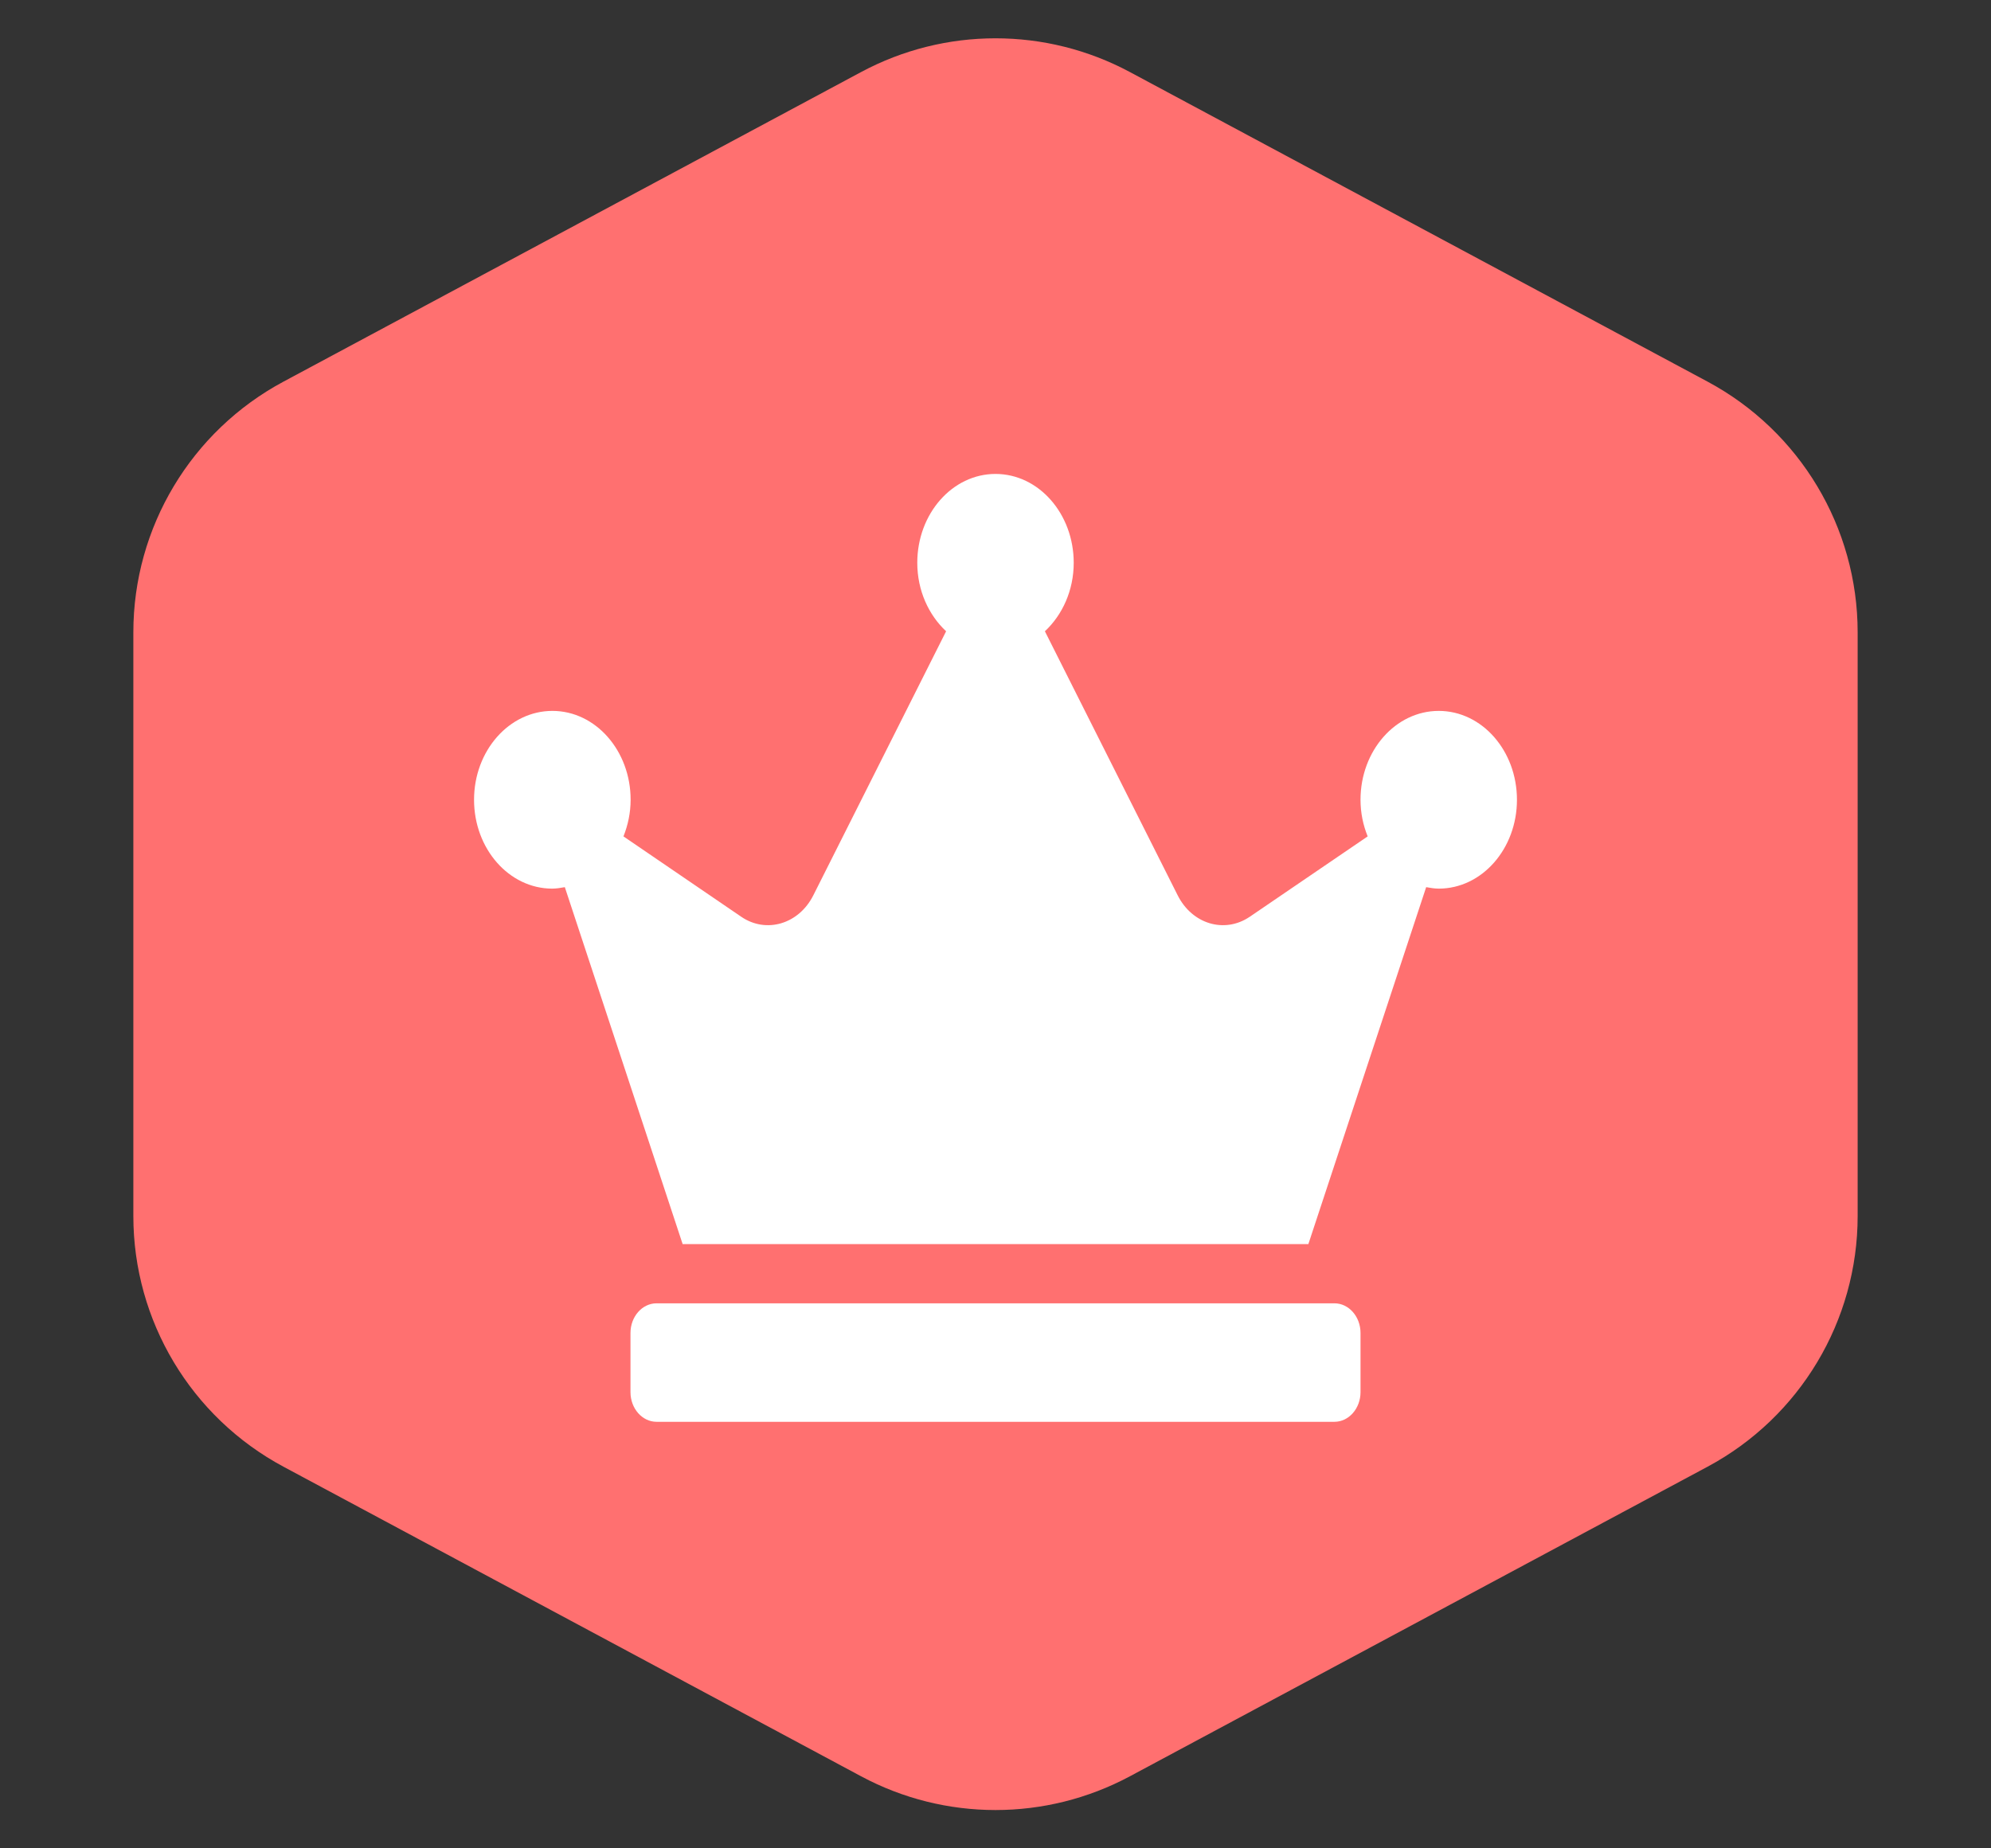 <svg width="42" height="39" viewBox="0 0 42 39" fill="none" xmlns="http://www.w3.org/2000/svg">
<rect x="0" y="0" width="42" height="39" fill="#333333" stroke="none"/>
<path d="M18.165 1.52C19.936 0.571 22.064 0.571 23.835 1.52L36.022 8.053C37.97 9.098 39.187 11.13 39.187 13.341V25.659C39.187 27.87 37.97 29.902 36.022 30.947L23.835 37.48C22.064 38.429 19.936 38.429 18.165 37.48L5.979 30.947C4.03 29.902 2.813 27.87 2.813 25.659V13.341C2.813 11.13 4.03 9.098 5.979 8.053L18.165 1.52Z" fill="#FF7070"/>
<path d="M28.15 27.5H13.85C13.547 27.5 13.3 27.781 13.3 28.125V29.375C13.3 29.719 13.547 30 13.85 30H28.15C28.453 30 28.7 29.719 28.7 29.375V28.125C28.7 27.781 28.453 27.5 28.15 27.5ZM30.35 15C29.439 15 28.7 15.84 28.7 16.875C28.7 17.152 28.755 17.41 28.851 17.648L26.363 19.344C25.833 19.703 25.149 19.5 24.843 18.891L22.042 13.32C22.409 12.977 22.65 12.461 22.65 11.875C22.65 10.84 21.911 10 21 10C20.089 10 19.35 10.84 19.35 11.875C19.35 12.461 19.591 12.977 19.958 13.32L17.157 18.891C16.851 19.5 16.163 19.703 15.637 19.344L13.152 17.648C13.245 17.414 13.303 17.152 13.303 16.875C13.303 15.84 12.564 15 11.653 15C10.742 15 10 15.84 10 16.875C10 17.91 10.739 18.75 11.65 18.75C11.739 18.75 11.829 18.734 11.915 18.719L14.4 26.25H27.6L30.085 18.719C30.171 18.734 30.261 18.75 30.35 18.75C31.261 18.75 32 17.91 32 16.875C32 15.84 31.261 15 30.35 15Z" fill="white"/>
</svg>
